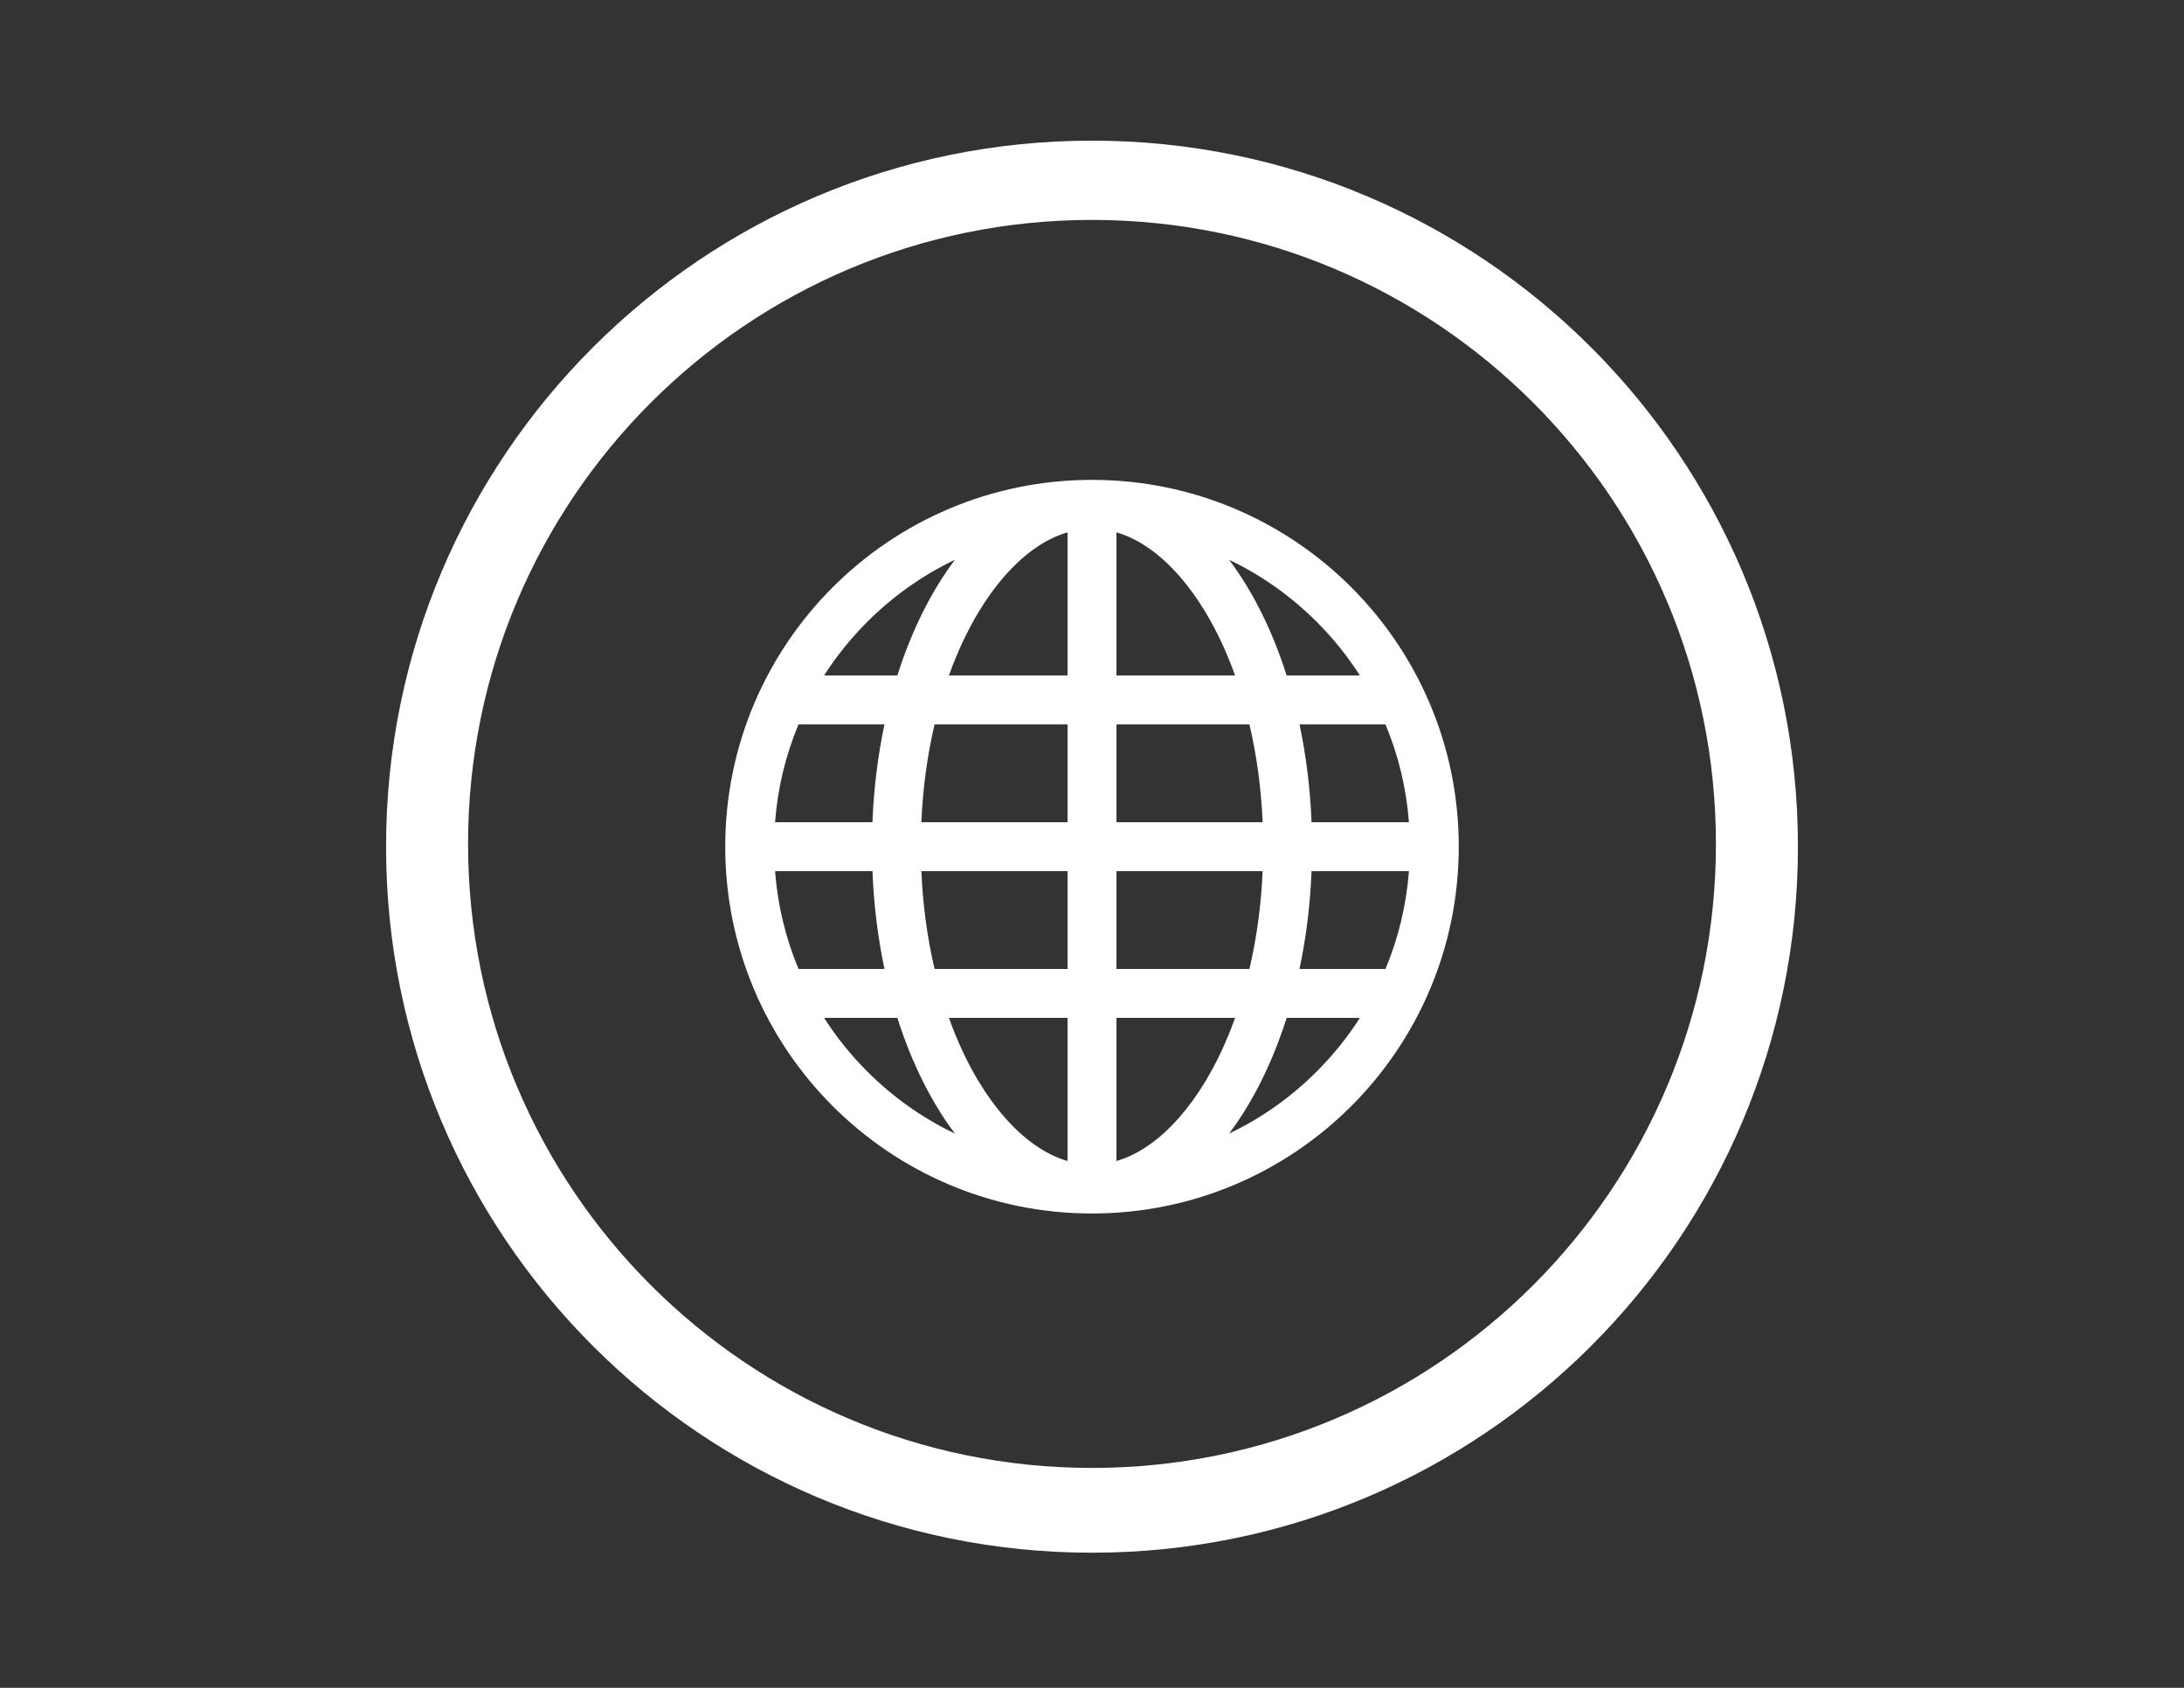 <?xml version="1.0" encoding="utf-8"?>
<!-- Generator: Adobe Illustrator 17.0.2, SVG Export Plug-In . SVG Version: 6.00 Build 0)  -->
<!DOCTYPE svg PUBLIC "-//W3C//DTD SVG 1.1//EN" "http://www.w3.org/Graphics/SVG/1.1/DTD/svg11.dtd">
<svg version="1.1" id="Layer_1" xmlns="http://www.w3.org/2000/svg" xmlns:xlink="http://www.w3.org/1999/xlink" x="0px" y="0px"
	 width="792px" height="612px" viewBox="0 0 792 612" enable-background="new 0 0 792 612" xml:space="preserve">
<rect x="0" y="0" width="792" height="612" fill="#333333" stroke="none"/>
<path fill="#FFFFFF" d="M396,51c-141.385,0-256,114.615-256,256s114.615,256,256,256s256-114.615,256-256S537.385,51,396,51z
	 M396,532.261c-124.96,0-226.261-101.301-226.261-226.261S271.04,79.739,396,79.739S622.261,181.04,622.261,306
	S520.96,532.261,396,532.261z"/>
<path fill="#FFFFFF" d="M396,174c-73.454,0-133,59.546-133,133c0,73.454,59.546,133,133,133c73.454,0,133-59.546,133-133
	C529,233.546,469.454,174,396,174z M471.253,351.333c2.377-11.209,3.878-23.106,4.366-35.467h35.314
	c-0.925,12.246-3.775,24.138-8.501,35.467H471.253z M320.747,262.667c-2.377,11.209-3.878,23.107-4.366,35.467h-35.313
	c0.924-12.245,3.774-24.138,8.5-35.467H320.747z M453.089,262.667c2.664,11.35,4.267,23.235,4.789,35.467h-53.011v-35.467H453.089z
	 M404.867,244.933v-51.908c4.043,1.176,8.047,3.15,11.978,5.921c7.365,5.193,14.412,13.191,20.377,23.133
	c4.124,6.872,7.69,14.524,10.667,22.855L404.867,244.933L404.867,244.933z M354.779,222.078
	c5.965-9.941,13.011-17.941,20.377-23.133c3.93-2.771,7.935-4.745,11.978-5.921v51.909h-43.021
	C347.09,236.603,350.656,228.951,354.779,222.078z M387.133,262.667v35.467h-53.01c0.521-12.232,2.124-24.117,4.787-35.467H387.133z
	 M289.569,351.333c-4.726-11.329-7.576-23.221-8.5-35.467h35.313c0.488,12.361,1.989,24.258,4.366,35.467H289.569z M334.123,315.867
	h53.01v35.467h-48.222C336.248,339.984,334.644,328.099,334.123,315.867z M387.133,369.067v51.909
	c-4.042-1.177-8.048-3.151-11.978-5.921c-7.366-5.193-14.412-13.192-20.377-23.133c-4.124-6.873-7.689-14.524-10.667-22.855
	L387.133,369.067L387.133,369.067z M437.221,391.922c-5.965,9.941-13.011,17.94-20.377,23.133c-3.931,2.77-7.935,4.745-11.978,5.921
	v-51.909h43.022C444.911,377.397,441.345,385.049,437.221,391.922z M404.867,351.333v-35.467h53.01
	c-0.521,12.232-2.124,24.117-4.789,35.467H404.867z M475.619,298.133c-0.488-12.36-1.989-24.258-4.366-35.467h31.178
	c4.726,11.329,7.577,23.221,8.501,35.467H475.619z M493.161,244.933h-26.572c-5.164-16.282-12.296-30.561-20.869-41.958
	c11.787,5.636,22.46,13.194,31.785,22.519C483.457,231.445,488.689,237.946,493.161,244.933z M314.494,225.494
	c9.326-9.326,20-16.883,31.785-22.519c-8.574,11.398-15.704,25.676-20.869,41.958h-26.572
	C303.311,237.946,308.543,231.445,314.494,225.494z M298.839,369.067h26.572c5.165,16.282,12.296,30.561,20.869,41.959
	c-11.786-5.636-22.46-13.194-31.785-22.52C308.543,382.555,303.311,376.054,298.839,369.067z M477.506,388.506
	c-9.326,9.326-20,16.884-31.785,22.52c8.574-11.397,15.705-25.677,20.869-41.959h26.572
	C488.689,376.054,483.457,382.555,477.506,388.506z"/>
</svg>
